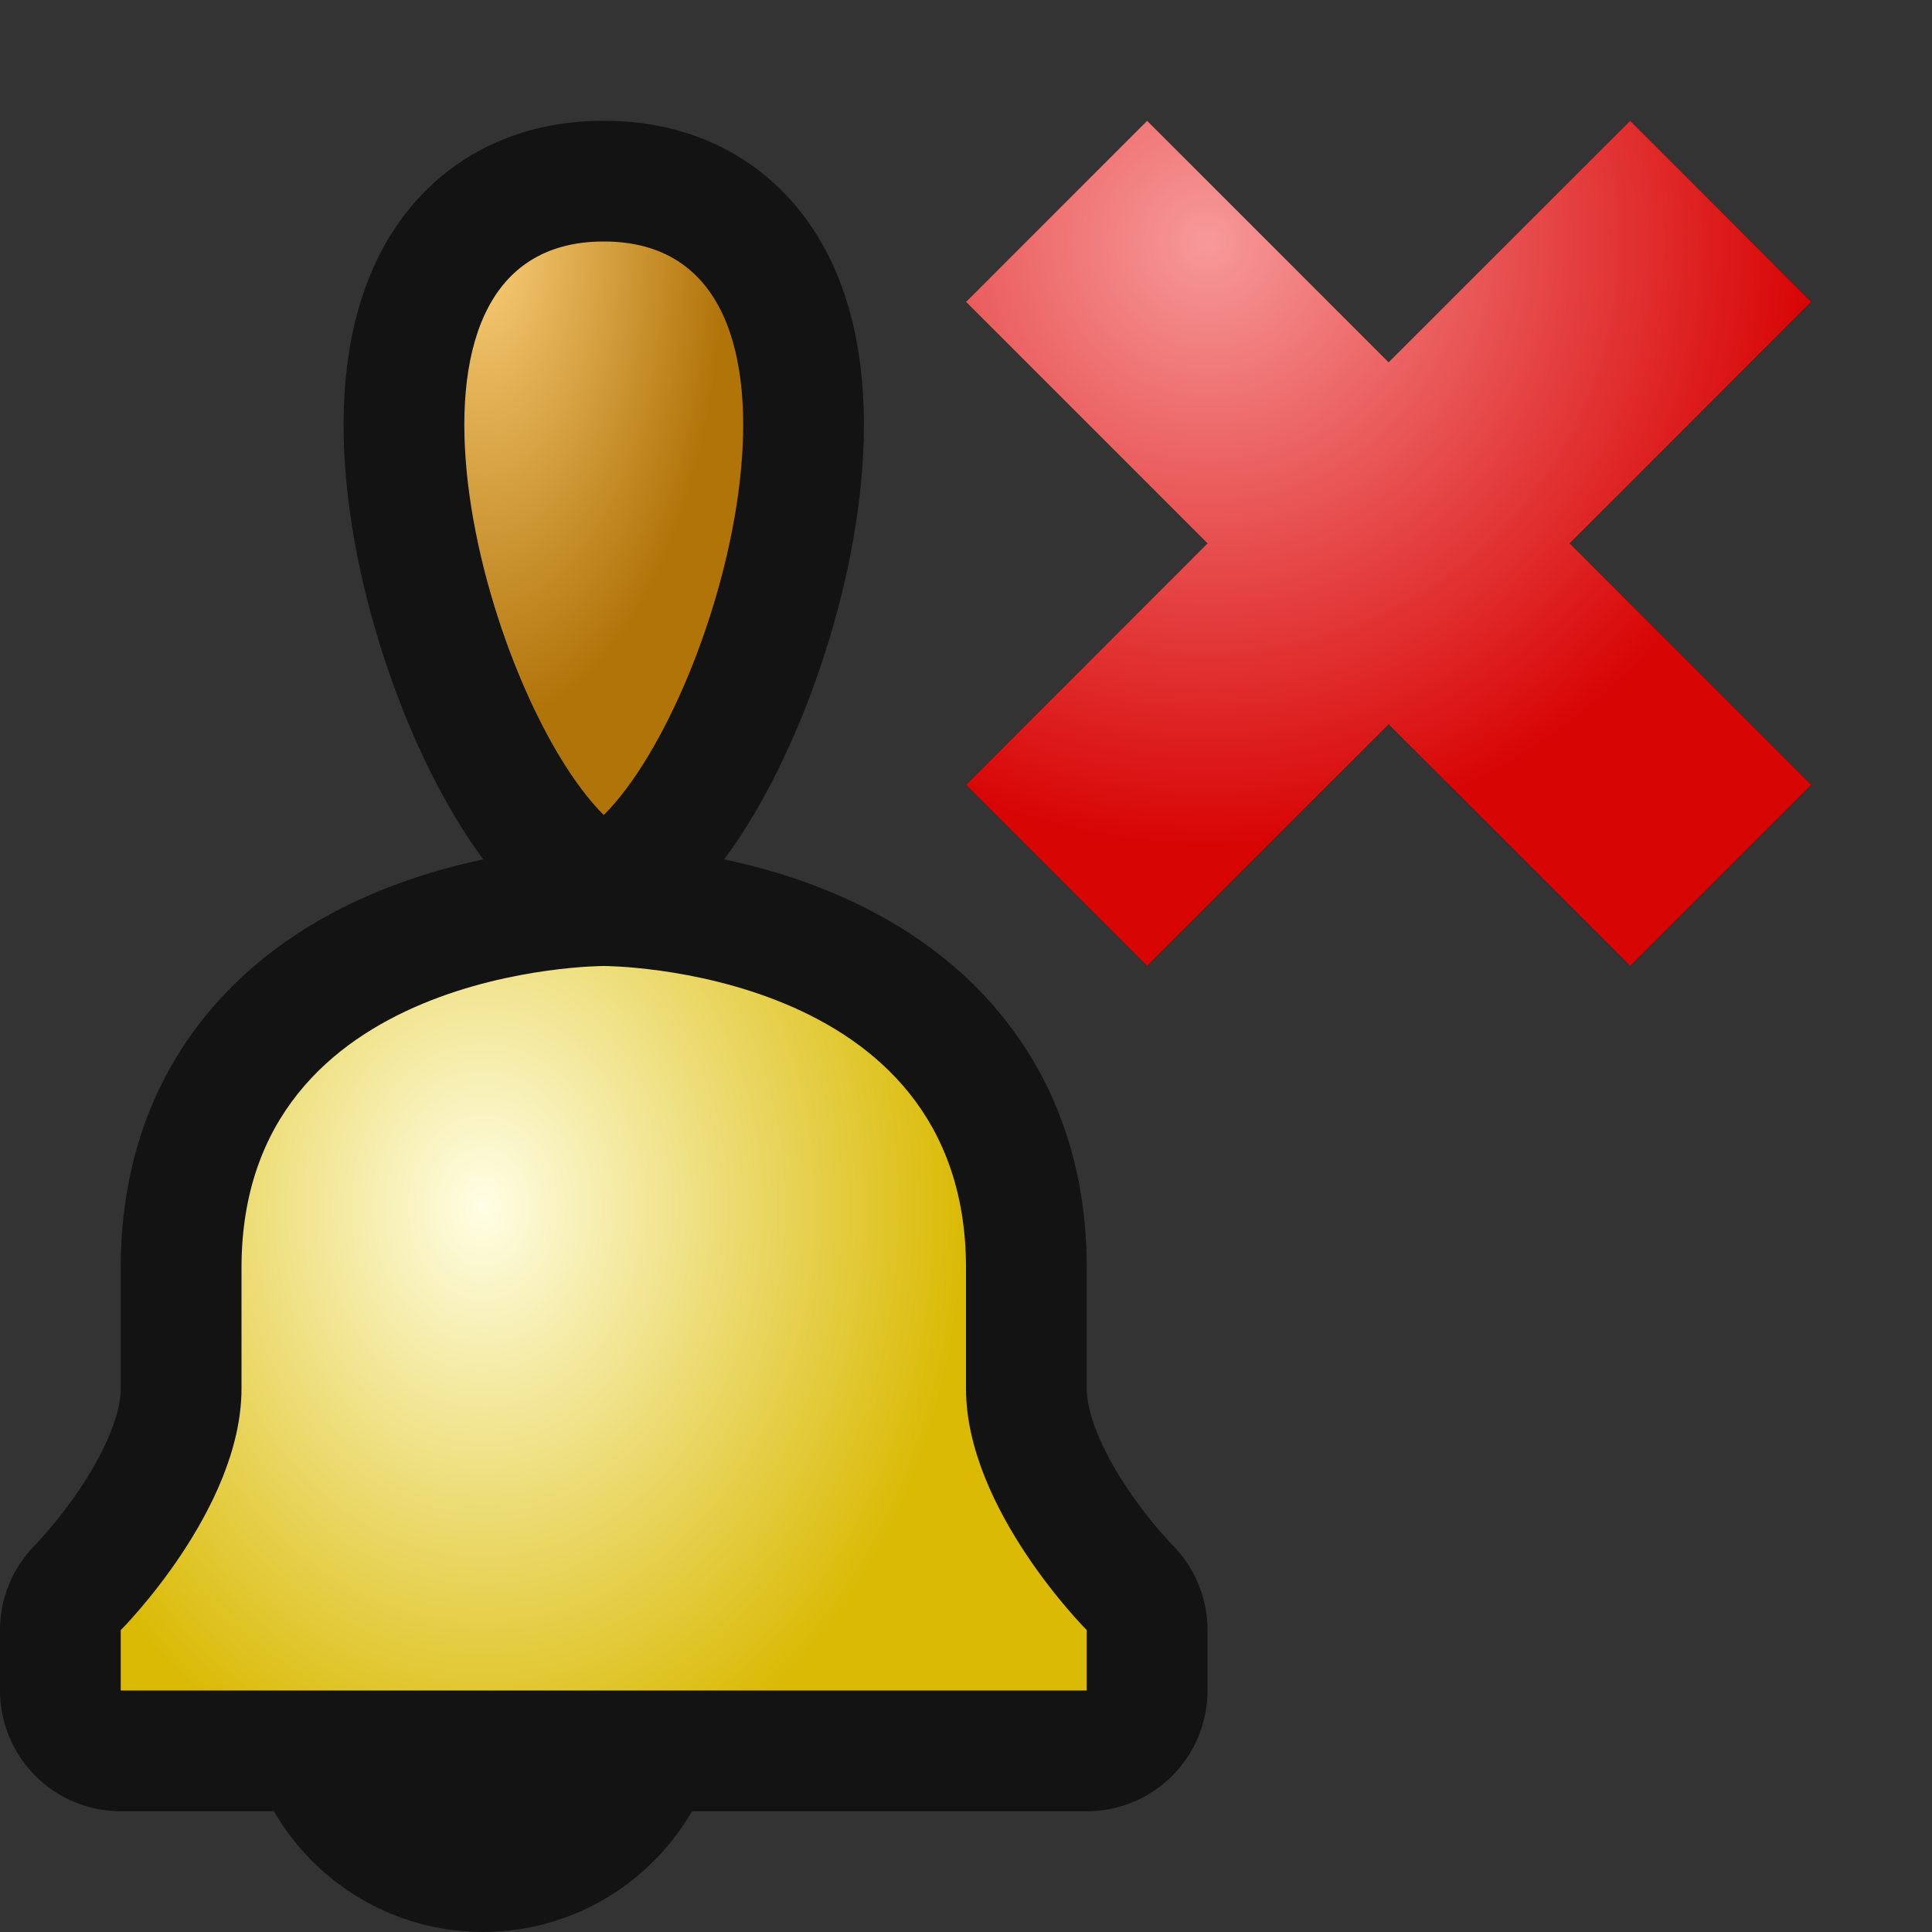 <?xml version="1.0" encoding="UTF-8" standalone="yes"?>
<svg version="1.1" width="64" height="64" color-interpolation="linearRGB"
     xmlns:svg="http://www.w3.org/2000/svg" xmlns="http://www.w3.org/2000/svg">
 <rect width="100%" height="100%" fill="#333333" stroke="none"/>
 <g>
  <path style="fill:none; stroke:#131313; stroke-width:8; stroke-linecap:round; stroke-linejoin:round"
        d="M36 46C36 50 40 54 40 54V56H8V54C8 54 12 50 12 46V42C12 32 24 32 24 32C24 32 36 32 36 42V46z
           M24 8C32 8 28 23 24 27C20 23 16 8 24 8z
           M20 52C17.79 52 16 53.79 16 56C16 58.2 17.79 60 20 60C22.2 60 24 58.2 24 56C24 53.79 22.2 52 20 52z"
        transform="matrix(1,0,0,1,-4,0)"
  />
  <radialGradient id="gradient0" gradientUnits="userSpaceOnUse" cx="0" cy="0" r="64" gradientTransform="matrix(0.25,0,0,0.312,20,40)">
   <stop offset="0" stop-color="#fffee4"/>
   <stop offset="1" stop-color="#daba05"/>
  </radialGradient>
  <path style="fill:url(#gradient0)"
        d="M36 46C36 50 40 54 40 54V56H8V54C8 54 12 50 12 46V42C12 32 24 32 24 32C24 32 36 32 36 42V46z"
        transform="matrix(1,0,0,1,-4,0)"
  />
  <radialGradient id="gradient1" gradientUnits="userSpaceOnUse" cx="0" cy="0" r="64" gradientTransform="matrix(0.125,0,0,0.25,20,8)">
   <stop offset="0" stop-color="#face79"/>
   <stop offset="1" stop-color="#b17409"/>
  </radialGradient>
  <path style="fill:url(#gradient1)"
        d="M24 8C32 8 28 23 24 27C20 23 16 8 24 8z"
        transform="matrix(1,0,0,1,-4,0)"
  />
  <path style="fill:#010100"
        d="M46 12L54 4L60 10L52 18L60 26L54 32L46 24L38 32L32 26L40 18L32 10L38 4L46 12z"
  />
  <radialGradient id="gradient2" gradientUnits="userSpaceOnUse" cx="0" cy="0" r="64" gradientTransform="matrix(0.312,0,0,0.312,40,8)">
   <stop offset="0" stop-color="#f79999"/>
   <stop offset="1" stop-color="#d80505"/>
  </radialGradient>
  <path style="fill:url(#gradient2)"
        d="M46 12L54 4L60 10L52 18L60 26L54 32L46 24L38 32L32 26L40 18L32 10L38 4L46 12z"
  />
 </g>
</svg>
